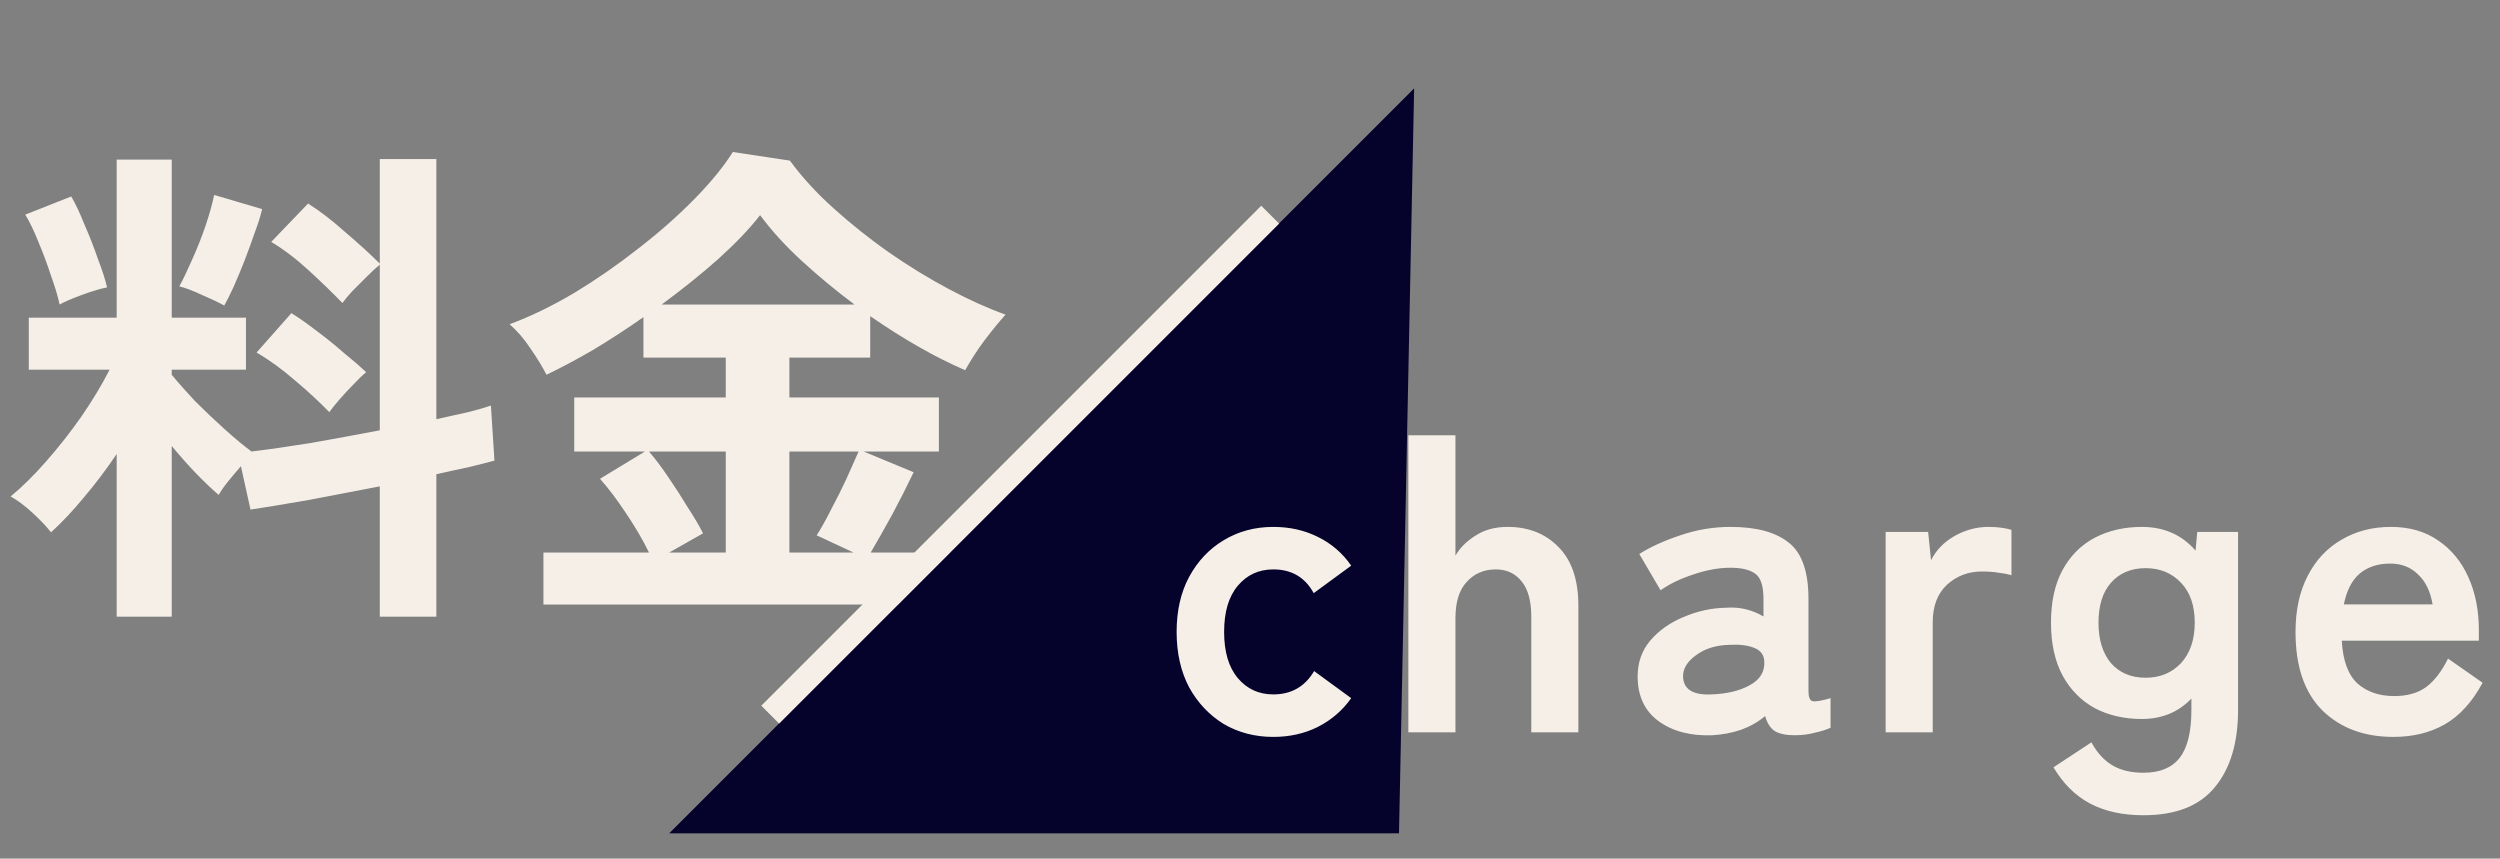 <svg width="198" height="68" viewBox="0 0 198 68" fill="none" xmlns="http://www.w3.org/2000/svg">
<rect x="0" y="0" width="198" height="68" fill="#808080" stroke="none"/>
<path d="M9.24 48.84V35.96C8.413 37.187 7.547 38.333 6.64 39.4C5.76 40.467 4.893 41.387 4.04 42.16C3.667 41.68 3.173 41.16 2.56 40.6C1.947 40.04 1.373 39.613 0.84 39.32C1.747 38.573 2.68 37.653 3.64 36.56C4.627 35.44 5.56 34.253 6.44 33C7.32 31.72 8.067 30.48 8.68 29.28H2.28V25.16H9.24V12.64H13.6V25.16H19.48V29.28H13.6V29.68C14.08 30.267 14.693 30.96 15.44 31.76C16.213 32.533 17 33.28 17.8 34C18.6 34.72 19.307 35.307 19.92 35.76C21.253 35.6 22.827 35.373 24.64 35.08C26.453 34.76 28.267 34.427 30.08 34.08V20.96C29.787 21.2 29.44 21.52 29.04 21.92C28.667 22.293 28.293 22.667 27.92 23.04C27.573 23.413 27.307 23.733 27.12 24C26.373 23.227 25.493 22.373 24.48 21.44C23.467 20.507 22.467 19.747 21.48 19.16L24.4 16.12C25.333 16.707 26.32 17.467 27.36 18.4C28.427 19.307 29.333 20.133 30.08 20.88V12.6H34.56V33.2C35.493 32.987 36.333 32.8 37.08 32.64C37.827 32.453 38.427 32.28 38.88 32.12L39.16 36.48C38.573 36.64 37.893 36.813 37.12 37C36.347 37.16 35.493 37.347 34.56 37.56V48.84H30.08V38.52C28.16 38.893 26.28 39.253 24.44 39.6C22.6 39.92 21.067 40.173 19.84 40.36L19.08 36.92C18.733 37.32 18.387 37.733 18.04 38.16C17.72 38.56 17.48 38.907 17.32 39.2C16.733 38.693 16.12 38.107 15.48 37.44C14.84 36.773 14.213 36.067 13.6 35.32V48.84H9.24ZM26.08 32.64C25.333 31.867 24.44 31.04 23.4 30.16C22.36 29.253 21.333 28.507 20.32 27.92L23.08 24.8C23.72 25.2 24.4 25.68 25.12 26.24C25.84 26.773 26.533 27.333 27.2 27.92C27.893 28.48 28.493 29 29 29.48C28.733 29.693 28.413 30 28.04 30.4C27.667 30.773 27.293 31.173 26.92 31.6C26.573 32 26.293 32.347 26.08 32.64ZM17.76 24.2C17.333 23.96 16.747 23.68 16 23.36C15.253 23.013 14.653 22.787 14.2 22.68C14.493 22.147 14.827 21.453 15.2 20.6C15.6 19.72 15.96 18.813 16.28 17.88C16.6 16.92 16.827 16.107 16.96 15.44L20.76 16.56C20.653 17.04 20.467 17.64 20.2 18.36C19.96 19.053 19.693 19.787 19.4 20.56C19.107 21.307 18.813 22.013 18.52 22.68C18.227 23.32 17.973 23.827 17.76 24.2ZM4.72 24.12C4.587 23.48 4.36 22.72 4.04 21.84C3.747 20.933 3.413 20.04 3.04 19.16C2.693 18.28 2.347 17.56 2 17L5.64 15.56C5.96 16.093 6.307 16.827 6.68 17.76C7.08 18.667 7.44 19.587 7.76 20.52C8.107 21.427 8.347 22.173 8.48 22.76C7.947 22.867 7.28 23.067 6.48 23.36C5.68 23.653 5.093 23.907 4.72 24.12ZM43.04 47.88V43.76H51.4C50.92 42.773 50.32 41.747 49.6 40.68C48.88 39.587 48.187 38.667 47.52 37.92L51.08 35.76H45.48V31.48H57.48V28.32H50.96V25.12C49.627 26.053 48.293 26.92 46.96 27.72C45.627 28.493 44.4 29.147 43.28 29.68C42.987 29.093 42.573 28.413 42.04 27.64C41.533 26.867 40.973 26.213 40.36 25.68C42.013 25.067 43.72 24.24 45.48 23.2C47.24 22.133 48.933 20.96 50.56 19.68C52.213 18.4 53.693 17.093 55 15.76C56.307 14.427 57.32 13.187 58.04 12.04L62.56 12.72C63.493 14 64.64 15.253 66 16.48C67.36 17.707 68.813 18.867 70.36 19.96C71.933 21.053 73.52 22.027 75.12 22.88C76.72 23.733 78.227 24.413 79.64 24.92C79.133 25.48 78.587 26.147 78 26.92C77.44 27.667 76.92 28.467 76.44 29.32C74.093 28.307 71.587 26.88 68.92 25.04V28.32H62.52V31.48H74.36V35.76H68.4L72.36 37.4C71.853 38.467 71.293 39.573 70.68 40.72C70.067 41.84 69.493 42.853 68.96 43.76H76.6V47.88H43.04ZM52.4 24.12H67.68C66.213 23.027 64.827 21.88 63.52 20.68C62.213 19.48 61.107 18.267 60.2 17.04C59.373 18.107 58.267 19.267 56.88 20.52C55.493 21.747 54 22.947 52.4 24.12ZM62.52 43.76H67.6L64.68 42.4C65.053 41.813 65.44 41.12 65.84 40.32C66.267 39.52 66.667 38.72 67.04 37.92C67.413 37.093 67.733 36.373 68 35.76H62.52V43.76ZM53 43.76H57.48V35.76H51.4C51.907 36.347 52.427 37.04 52.96 37.84C53.493 38.613 54 39.4 54.48 40.2C54.987 40.973 55.387 41.653 55.68 42.24L53 43.76Z" fill="#F5EFE7"/>
<path d="M112 7L110.801 66H53L112 7Z" fill="#05032B"/>
<path d="M61 56.598L100.598 17" stroke="#F5EFE7" stroke-width="2"/>
<path d="M100.844 58.363C99.392 58.363 98.083 58.022 96.917 57.34C95.773 56.636 94.86 55.668 94.178 54.436C93.518 53.182 93.188 51.719 93.188 50.047C93.188 48.375 93.518 46.923 94.178 45.691C94.86 44.437 95.773 43.469 96.917 42.787C98.083 42.083 99.392 41.731 100.844 41.731C102.142 41.731 103.319 41.995 104.375 42.523C105.453 43.051 106.333 43.81 107.015 44.8L104.045 46.978C103.363 45.724 102.296 45.097 100.844 45.097C99.7 45.097 98.765 45.526 98.039 46.384C97.313 47.242 96.95 48.463 96.95 50.047C96.95 51.631 97.313 52.852 98.039 53.71C98.765 54.568 99.7 54.997 100.844 54.997C102.274 54.997 103.352 54.381 104.078 53.149L107.015 55.294C106.333 56.262 105.453 57.021 104.375 57.571C103.319 58.099 102.142 58.363 100.844 58.363ZM111.543 58V34.471H115.272V44.008C115.624 43.392 116.152 42.864 116.856 42.424C117.56 41.962 118.407 41.731 119.397 41.731C121.047 41.731 122.389 42.259 123.423 43.315C124.479 44.371 125.007 45.922 125.007 47.968V58H121.278V48.859C121.278 47.605 121.025 46.67 120.519 46.054C120.013 45.416 119.331 45.097 118.473 45.097C117.527 45.097 116.757 45.427 116.163 46.087C115.569 46.725 115.272 47.682 115.272 48.958V58H111.543ZM135.608 58.231C133.892 58.297 132.473 57.923 131.351 57.109C130.251 56.295 129.701 55.118 129.701 53.578C129.701 52.456 130.042 51.499 130.724 50.707C131.406 49.915 132.286 49.299 133.364 48.859C134.442 48.397 135.553 48.155 136.697 48.133C137.269 48.089 137.808 48.133 138.314 48.265C138.82 48.397 139.271 48.584 139.667 48.826V47.44C139.667 46.406 139.447 45.735 139.007 45.427C138.567 45.119 137.918 44.965 137.06 44.965C136.136 44.965 135.157 45.141 134.123 45.493C133.111 45.823 132.242 46.241 131.516 46.747L129.833 43.876C130.735 43.304 131.824 42.809 133.1 42.391C134.376 41.951 135.696 41.731 137.06 41.731C139.106 41.731 140.646 42.149 141.68 42.985C142.714 43.799 143.231 45.284 143.231 47.44V54.733C143.231 55.195 143.33 55.459 143.528 55.525C143.748 55.591 144.232 55.514 144.98 55.294V57.637C144.65 57.791 144.232 57.923 143.726 58.033C143.242 58.165 142.714 58.231 142.142 58.231C141.46 58.231 140.932 58.121 140.558 57.901C140.206 57.659 139.953 57.263 139.799 56.713C139.249 57.175 138.611 57.538 137.885 57.802C137.159 58.044 136.4 58.187 135.608 58.231ZM135.542 54.997C136.774 54.953 137.786 54.711 138.578 54.271C139.392 53.831 139.777 53.204 139.733 52.39C139.711 51.862 139.436 51.499 138.908 51.301C138.402 51.103 137.764 51.026 136.994 51.07C135.916 51.092 135.025 51.367 134.321 51.895C133.617 52.401 133.276 52.973 133.298 53.611C133.342 54.601 134.09 55.063 135.542 54.997ZM149.342 58V42.127H152.708L152.939 44.371C153.335 43.579 153.951 42.941 154.787 42.457C155.645 41.973 156.547 41.731 157.493 41.731C157.867 41.731 158.208 41.753 158.516 41.797C158.824 41.841 159.088 41.896 159.308 41.962V45.559C159.022 45.471 158.681 45.405 158.285 45.361C157.911 45.295 157.471 45.262 156.965 45.262C155.887 45.262 154.963 45.614 154.193 46.318C153.445 47.022 153.071 48.012 153.071 49.288V58H149.342ZM169.764 64.567C168.114 64.567 166.706 64.259 165.54 63.643C164.374 63.027 163.406 62.07 162.636 60.772L165.639 58.792C166.079 59.606 166.629 60.211 167.289 60.607C167.949 61.003 168.774 61.201 169.764 61.201C171.062 61.201 172.019 60.805 172.635 60.013C173.251 59.221 173.559 57.956 173.559 56.218V55.327C172.525 56.405 171.216 56.944 169.632 56.944C168.246 56.944 167.003 56.658 165.903 56.086C164.825 55.492 163.978 54.634 163.362 53.512C162.746 52.368 162.438 50.971 162.438 49.321C162.438 47.649 162.746 46.252 163.362 45.13C163.978 44.008 164.825 43.161 165.903 42.589C167.003 42.017 168.246 41.731 169.632 41.731C171.392 41.731 172.811 42.358 173.889 43.612L174.021 42.127H177.255V56.218C177.255 58.836 176.639 60.882 175.407 62.356C174.197 63.83 172.316 64.567 169.764 64.567ZM169.929 53.677C171.073 53.677 172.008 53.292 172.734 52.522C173.46 51.73 173.823 50.663 173.823 49.321C173.823 47.957 173.46 46.901 172.734 46.153C172.008 45.383 171.073 44.998 169.929 44.998C168.785 44.998 167.872 45.383 167.19 46.153C166.53 46.901 166.2 47.957 166.2 49.321C166.2 50.663 166.53 51.73 167.19 52.522C167.872 53.292 168.785 53.677 169.929 53.677ZM189.56 58.363C187.25 58.363 185.38 57.67 183.95 56.284C182.52 54.876 181.805 52.797 181.805 50.047C181.805 48.331 182.124 46.857 182.762 45.625C183.4 44.371 184.291 43.414 185.435 42.754C186.579 42.072 187.888 41.731 189.362 41.731C190.836 41.731 192.09 42.094 193.124 42.82C194.158 43.524 194.95 44.492 195.5 45.724C196.05 46.956 196.325 48.342 196.325 49.882V50.74H185.468C185.556 52.324 185.974 53.457 186.722 54.139C187.47 54.799 188.438 55.129 189.626 55.129C190.66 55.129 191.507 54.887 192.167 54.403C192.827 53.897 193.399 53.149 193.883 52.159L196.622 54.073C195.808 55.591 194.807 56.691 193.619 57.373C192.453 58.033 191.1 58.363 189.56 58.363ZM185.633 47.869H192.662C192.486 46.835 192.101 46.043 191.507 45.493C190.935 44.921 190.198 44.635 189.296 44.635C188.328 44.635 187.525 44.899 186.887 45.427C186.271 45.955 185.853 46.769 185.633 47.869Z" fill="#F5EFE7"/>
</svg>
